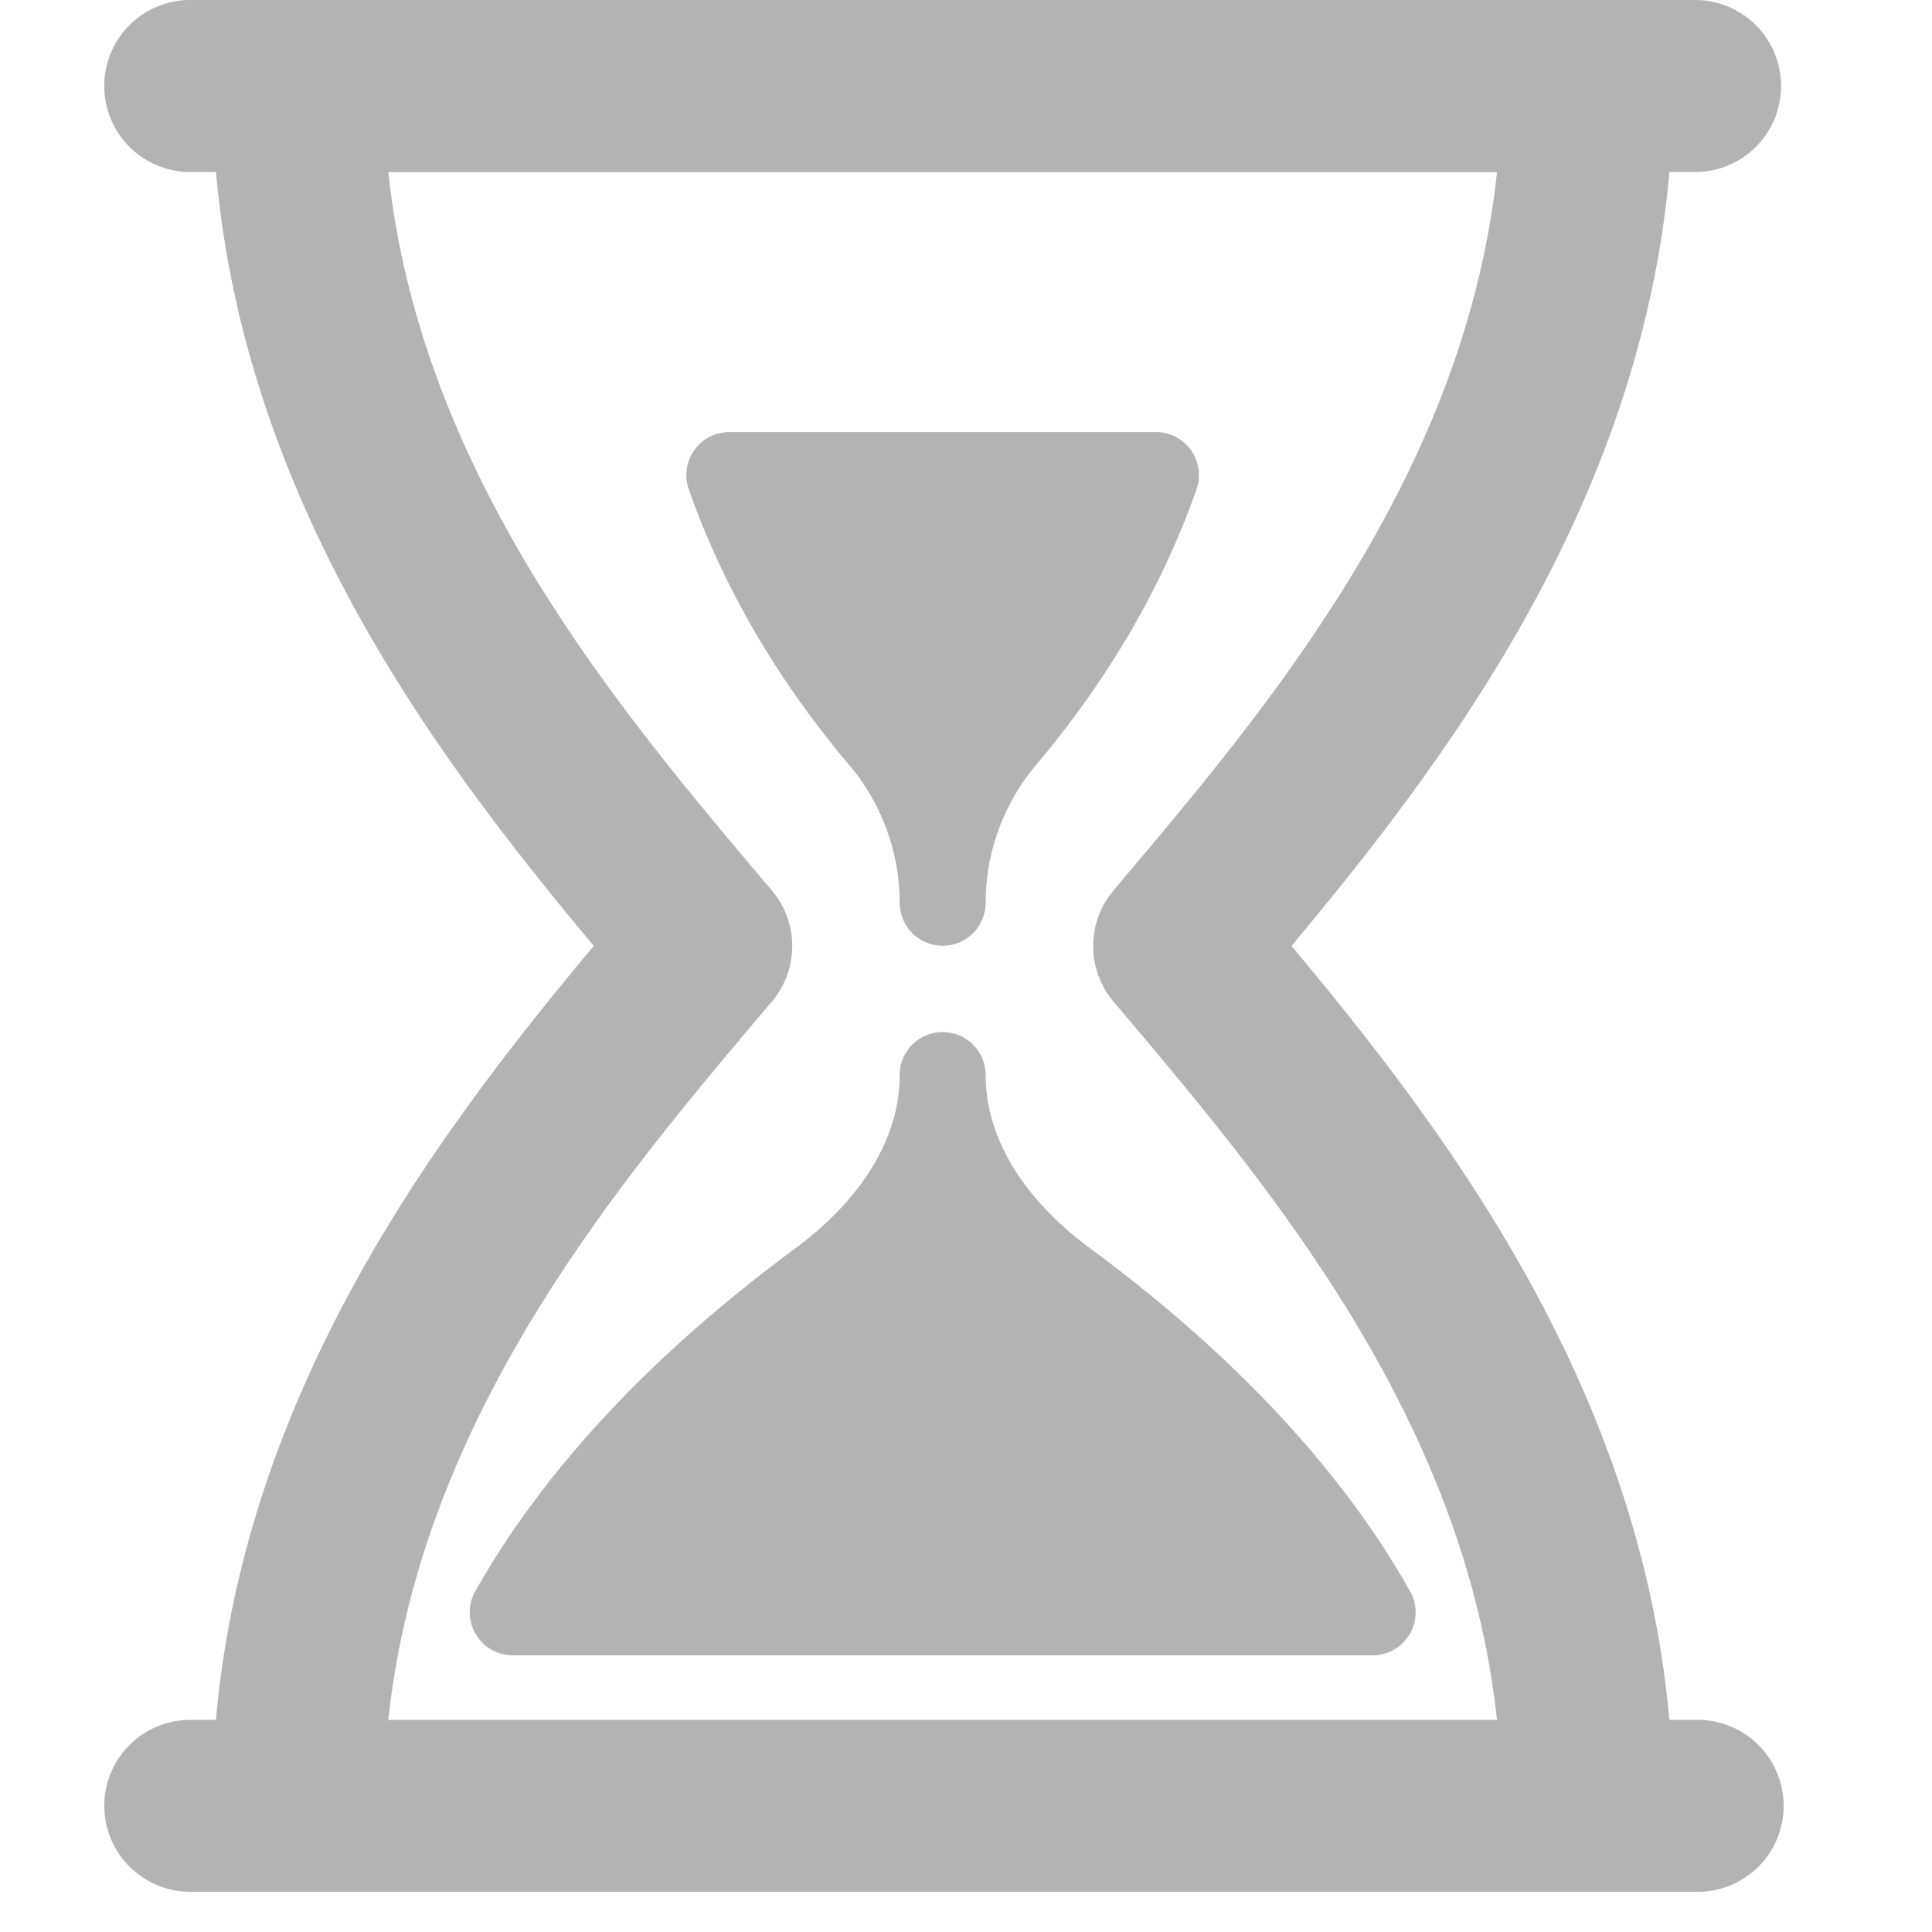 <svg fill="#fff" height="32" width="32" style="height:14px;width:14px;fill:#B3B3B3;margin-right:5px;" viewBox="0 0 23 25" data-radium="true" data-reactid="148" xmlns="http://www.w3.org/2000/svg" xmlns:svg="http://www.w3.org/2000/svg">
  <title data-reactid="149">Group 4</title>
  <g data-radium="true" data-reactid="150">
    <path d="M10.642 11.682a.556.556 0 1 0 1.112 0c0-.651.232-1.284.652-1.782.934-1.107 1.634-2.308 2.077-3.568a.557.557 0 0 0-.525-.741H8.437a.557.557 0 0 0-.525.74C8.356 7.593 9.055 8.794 9.989 9.9a2.77 2.77 0 0 1 .653 1.782zM11.754 13.911a.556.556 0 0 0-1.112 0c0 .804-.48 1.598-1.35 2.242-1.862 1.375-3.256 2.868-4.142 4.438a.552.552 0 0 0 .005.553.554.554 0 0 0 .48.276h11.127a.556.556 0 0 0 .484-.83c-.886-1.57-2.28-3.062-4.14-4.437-.872-.644-1.351-1.438-1.352-2.242z" data-reactid="151"></path><path d="M20.933 22.255h-.332c-.383-4.33-2.918-7.654-4.889-10.015 1.971-2.36 4.506-5.685 4.89-10.014h.332a1.113 1.113 0 0 0 0-2.226H1.462a1.113 1.113 0 0 0 0 2.226h.333c.383 4.33 2.917 7.654 4.888 10.014-1.97 2.36-4.505 5.684-4.889 10.015h-.332a1.112 1.112 0 1 0 0 2.225h19.472a1.113 1.113 0 1 0 0-2.225zm-16.908 0c.418-3.912 2.961-6.925 4.862-9.176l.102-.12c.35-.414.35-1.02 0-1.435l-.102-.12c-1.9-2.251-4.444-5.264-4.862-9.176h14.346c-.418 3.912-2.963 6.925-4.863 9.176l-.1.12c-.35.414-.35 1.02 0 1.435l.101.12c1.9 2.251 4.444 5.264 4.862 9.176H4.025z" data-reactid="152">
    </path>
  </g>
</svg>